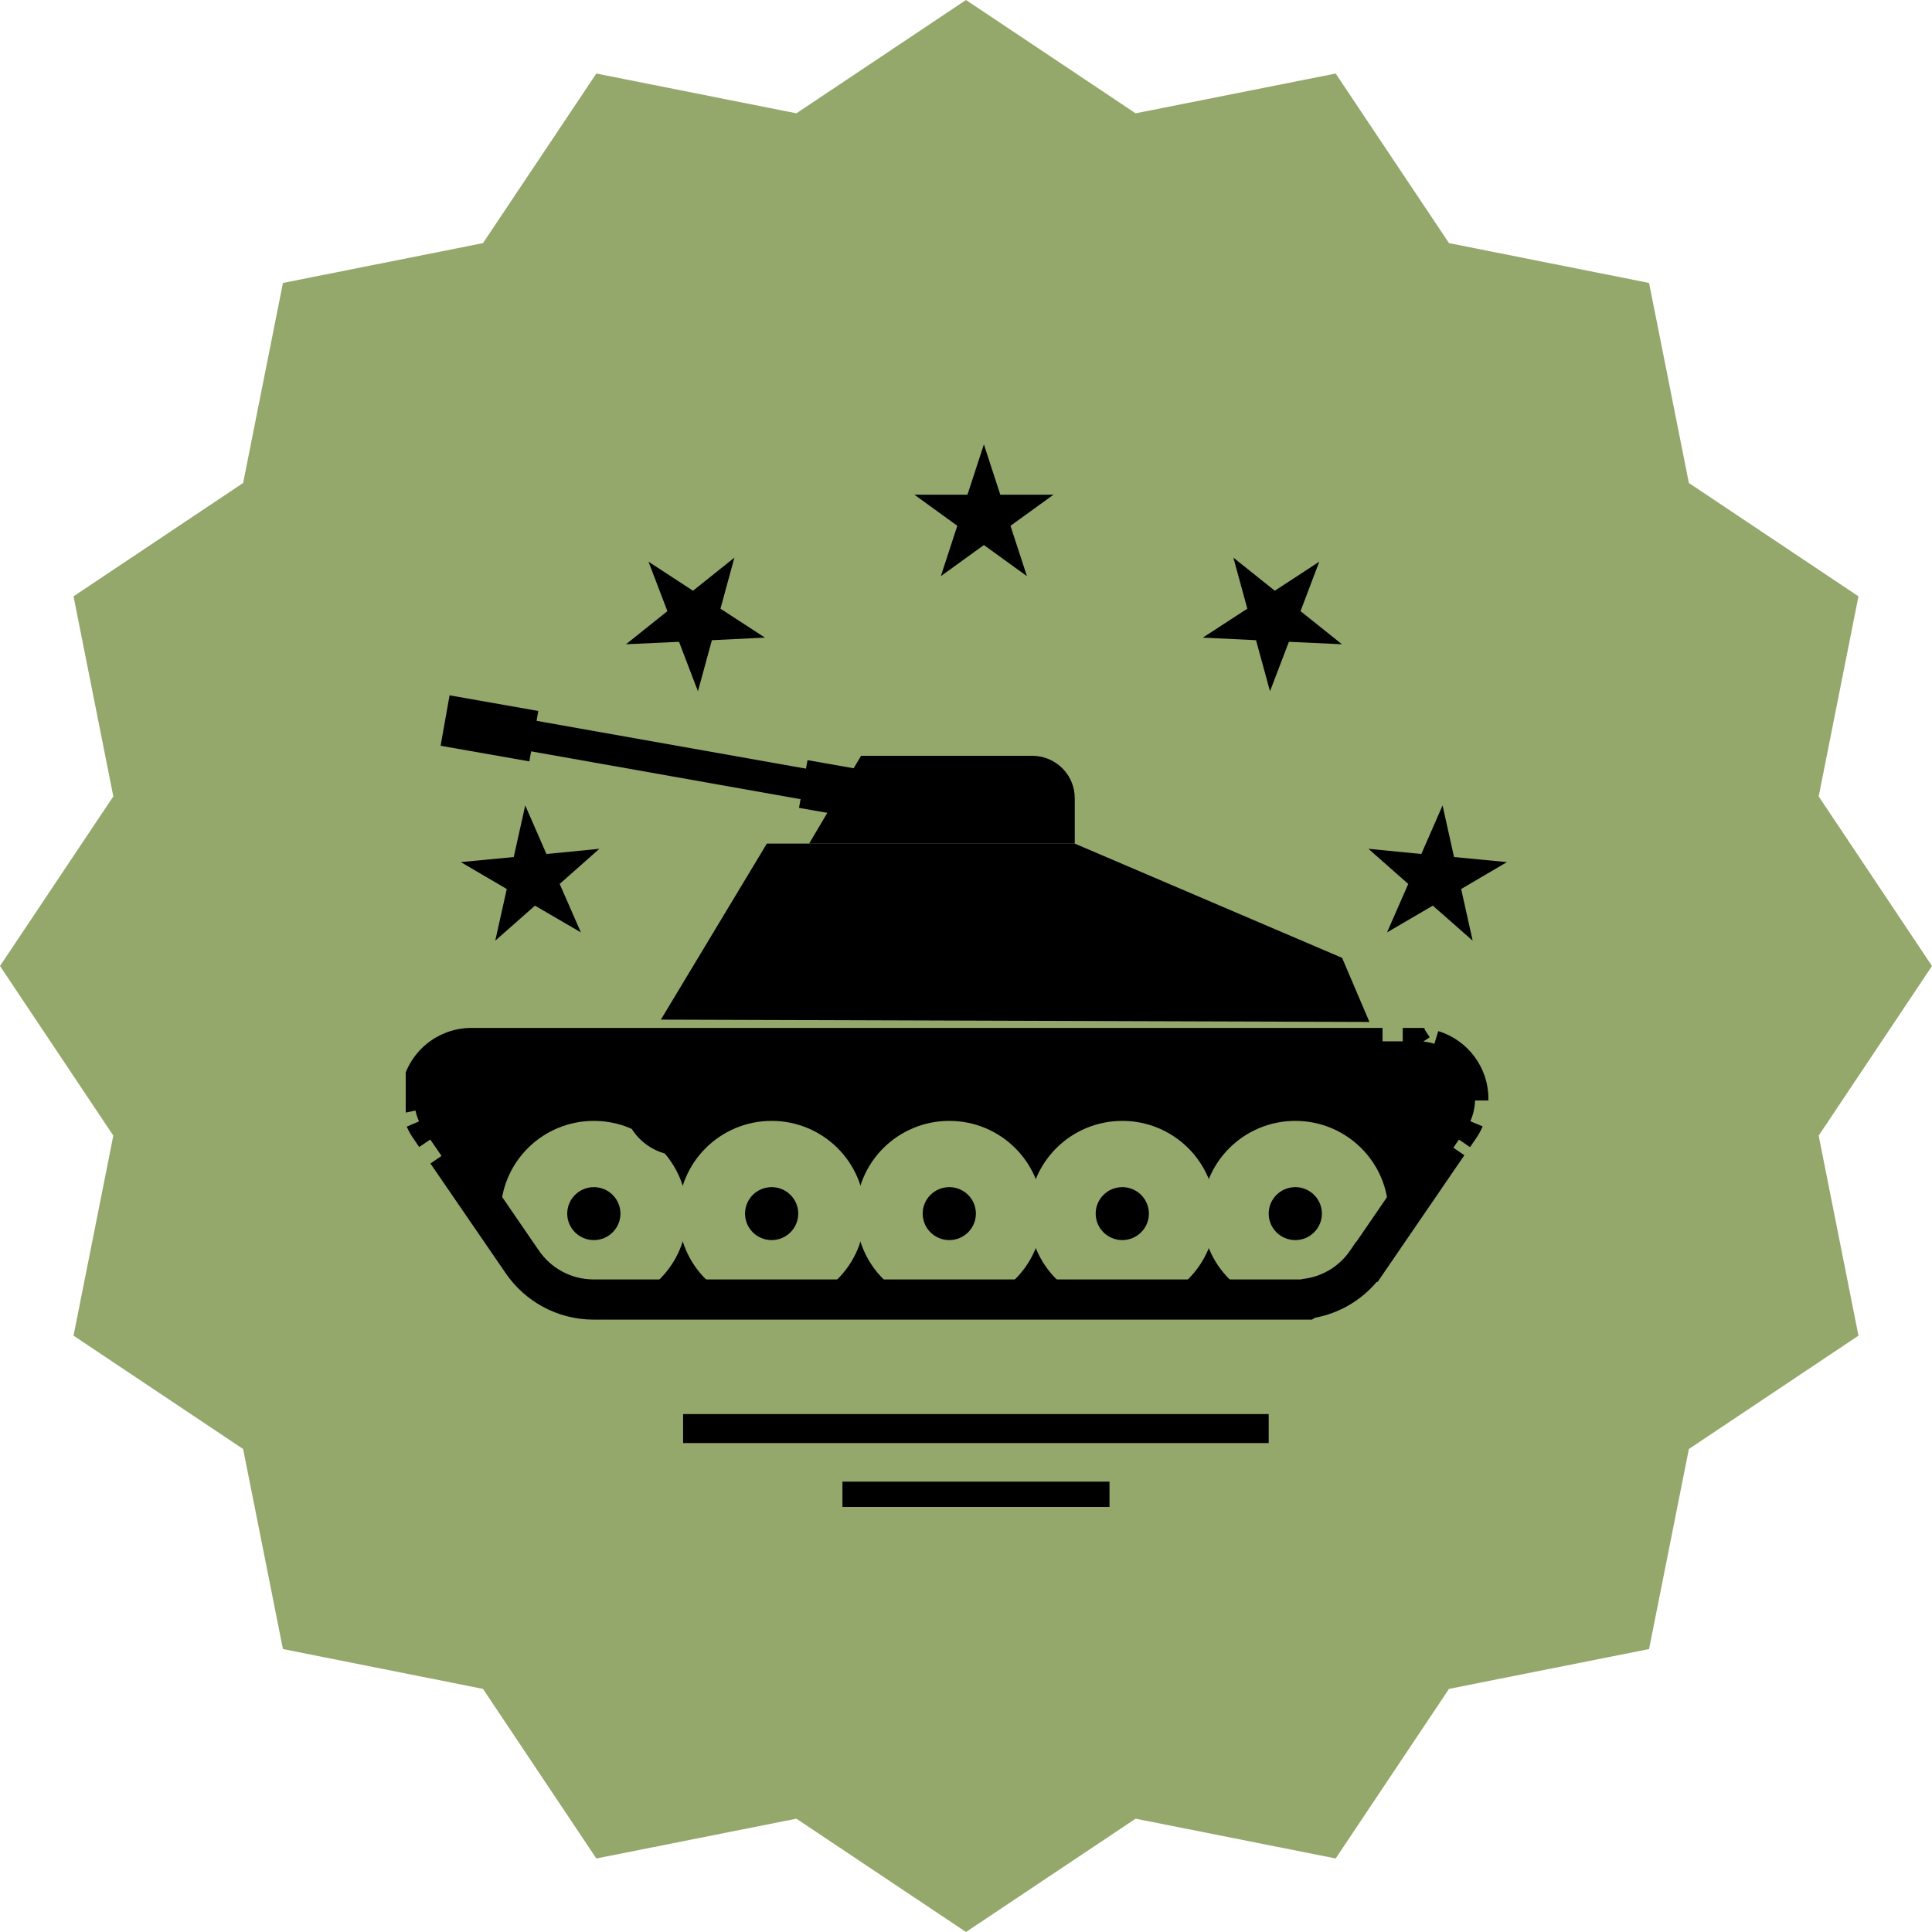 <svg width="100" height="100" viewBox="0 0 100 100" fill="none" xmlns="http://www.w3.org/2000/svg">
<g clip-path="url(#clip0_28_198)">
<path d="M50 0L58.779 5.865L69.134 3.806L75.001 12.584L85.355 14.645L87.416 24.999L96.194 30.866L94.135 41.221L100 50L94.135 58.779L96.194 69.134L87.416 75.001L85.355 85.355L75.001 87.416L69.134 96.194L58.779 94.135L50 100L41.221 94.135L30.866 96.194L24.999 87.416L14.645 85.355L12.584 75.001L3.806 69.134L5.865 58.779L0 50L5.865 41.221L3.806 30.866L12.584 24.999L14.645 14.645L24.999 12.584L30.866 3.806L41.221 5.865L50 0Z" fill="#94A86B"/>
<g clip-path="url(#clip1_28_198)">
<path d="M75.524 58.361L70.754 65.309L67.623 67.264H30.737L27.035 65.309L22.264 58.361L24.409 54.244H73.124L75.524 58.361Z" fill="black"/>
<path fill-rule="evenodd" clip-rule="evenodd" d="M24.199 53.898H73.322L75.932 58.376L70.997 65.564L67.722 67.608H30.651L26.798 65.575L21.862 58.386L24.199 53.898ZM24.618 54.588L22.666 58.337L27.271 65.044L30.822 66.918H67.524L70.51 65.055L75.116 58.346L72.926 54.588H24.618Z" fill="black"/>
<path d="M30.737 67.271C33.21 67.271 35.214 65.276 35.214 62.816C35.214 60.356 33.21 58.361 30.737 58.361C28.264 58.361 26.26 60.356 26.26 62.816C26.26 65.276 28.264 67.271 30.737 67.271Z" fill="#94A86B"/>
<path fill-rule="evenodd" clip-rule="evenodd" d="M30.737 58.707C28.453 58.707 26.605 60.548 26.605 62.816C26.605 65.085 28.453 66.926 30.737 66.926C33.021 66.926 34.87 65.085 34.87 62.816C34.87 60.548 33.021 58.707 30.737 58.707ZM25.915 62.816C25.915 60.164 28.076 58.017 30.737 58.017C33.399 58.017 35.559 60.164 35.559 62.816C35.559 65.469 33.399 67.616 30.737 67.616C28.076 67.616 25.915 65.469 25.915 62.816Z" fill="#94A86B"/>
<path d="M24.409 59.47C25.859 59.47 27.035 58.3 27.035 56.857C27.035 55.413 25.859 54.244 24.409 54.244C22.959 54.244 21.783 55.413 21.783 56.857C21.783 58.3 22.959 59.47 24.409 59.47Z" fill="black"/>
<path fill-rule="evenodd" clip-rule="evenodd" d="M24.409 54.588C23.147 54.588 22.128 55.605 22.128 56.856C22.128 58.107 23.147 59.124 24.409 59.124C25.67 59.124 26.69 58.107 26.69 56.856C26.69 55.605 25.67 54.588 24.409 54.588ZM21.438 56.856C21.438 55.221 22.769 53.898 24.409 53.898C26.048 53.898 27.38 55.221 27.38 56.856C27.38 58.492 26.048 59.814 24.409 59.814C22.769 59.814 21.438 58.492 21.438 56.856Z" fill="black"/>
<path d="M73.38 59.47C74.83 59.47 76.006 58.3 76.006 56.857C76.006 55.413 74.83 54.244 73.38 54.244C71.93 54.244 70.754 55.413 70.754 56.857C70.754 58.3 71.93 59.47 73.38 59.47Z" fill="black"/>
<path fill-rule="evenodd" clip-rule="evenodd" d="M73.38 54.588C72.118 54.588 71.099 55.605 71.099 56.856C71.099 58.107 72.118 59.124 73.38 59.124C74.641 59.124 75.661 58.107 75.661 56.856C75.661 55.605 74.641 54.588 73.38 54.588ZM70.409 56.856C70.409 55.221 71.74 53.898 73.38 53.898C75.019 53.898 76.351 55.221 76.351 56.856C76.351 58.492 75.019 59.814 73.38 59.814C71.74 59.814 70.409 58.492 70.409 56.856Z" fill="black"/>
<path d="M35.215 59.47C36.665 59.47 37.841 58.3 37.841 56.857C37.841 55.413 36.665 54.244 35.215 54.244C33.764 54.244 32.588 55.413 32.588 56.857C32.588 58.3 33.764 59.47 35.215 59.47Z" fill="black"/>
<path fill-rule="evenodd" clip-rule="evenodd" d="M35.214 54.588C33.953 54.588 32.933 55.605 32.933 56.856C32.933 58.107 33.953 59.124 35.214 59.124C36.476 59.124 37.495 58.107 37.495 56.856C37.495 55.605 36.476 54.588 35.214 54.588ZM32.243 56.856C32.243 55.221 33.575 53.898 35.214 53.898C36.854 53.898 38.185 55.221 38.185 56.856C38.185 58.492 36.854 59.814 35.214 59.814C33.575 59.814 32.243 58.492 32.243 56.856Z" fill="black"/>
<path d="M44.417 59.47C45.867 59.47 47.043 58.3 47.043 56.857C47.043 55.413 45.867 54.244 44.417 54.244C42.967 54.244 41.791 55.413 41.791 56.857C41.791 58.3 42.967 59.47 44.417 59.47Z" fill="black"/>
<path fill-rule="evenodd" clip-rule="evenodd" d="M44.417 54.588C43.156 54.588 42.136 55.605 42.136 56.856C42.136 58.107 43.156 59.124 44.417 59.124C45.678 59.124 46.698 58.107 46.698 56.856C46.698 55.605 45.678 54.588 44.417 54.588ZM41.446 56.856C41.446 55.221 42.778 53.898 44.417 53.898C46.056 53.898 47.388 55.221 47.388 56.856C47.388 58.492 46.056 59.814 44.417 59.814C42.778 59.814 41.446 58.492 41.446 56.856Z" fill="black"/>
<path d="M53.612 59.47C55.063 59.47 56.239 58.3 56.239 56.857C56.239 55.413 55.063 54.244 53.612 54.244C52.162 54.244 50.986 55.413 50.986 56.857C50.986 58.3 52.162 59.47 53.612 59.47Z" fill="black"/>
<path fill-rule="evenodd" clip-rule="evenodd" d="M53.612 54.588C52.351 54.588 51.331 55.605 51.331 56.856C51.331 58.107 52.351 59.124 53.612 59.124C54.874 59.124 55.893 58.107 55.893 56.856C55.893 55.605 54.874 54.588 53.612 54.588ZM50.641 56.856C50.641 55.221 51.973 53.898 53.612 53.898C55.252 53.898 56.583 55.221 56.583 56.856C56.583 58.492 55.252 59.814 53.612 59.814C51.973 59.814 50.641 58.492 50.641 56.856Z" fill="black"/>
<path d="M39.94 67.271C42.413 67.271 44.417 65.276 44.417 62.816C44.417 60.356 42.413 58.361 39.94 58.361C37.467 58.361 35.463 60.356 35.463 62.816C35.463 65.276 37.467 67.271 39.94 67.271Z" fill="#94A86B"/>
<path fill-rule="evenodd" clip-rule="evenodd" d="M39.94 58.707C37.656 58.707 35.808 60.548 35.808 62.816C35.808 65.085 37.656 66.926 39.94 66.926C42.224 66.926 44.072 65.085 44.072 62.816C44.072 60.548 42.224 58.707 39.94 58.707ZM35.118 62.816C35.118 60.164 37.278 58.017 39.94 58.017C42.602 58.017 44.762 60.164 44.762 62.816C44.762 65.469 42.602 67.616 39.94 67.616C37.278 67.616 35.118 65.469 35.118 62.816Z" fill="#94A86B"/>
<path d="M49.135 67.271C51.608 67.271 53.612 65.276 53.612 62.816C53.612 60.356 51.608 58.361 49.135 58.361C46.662 58.361 44.658 60.356 44.658 62.816C44.658 65.276 46.662 67.271 49.135 67.271Z" fill="#94A86B"/>
<path fill-rule="evenodd" clip-rule="evenodd" d="M49.135 58.707C46.851 58.707 45.003 60.548 45.003 62.816C45.003 65.085 46.851 66.926 49.135 66.926C51.419 66.926 53.267 65.085 53.267 62.816C53.267 60.548 51.419 58.707 49.135 58.707ZM44.313 62.816C44.313 60.164 46.474 58.017 49.135 58.017C51.797 58.017 53.957 60.164 53.957 62.816C53.957 65.469 51.797 67.616 49.135 67.616C46.474 67.616 44.313 65.469 44.313 62.816Z" fill="#94A86B"/>
<path d="M67.044 67.271C69.517 67.271 71.521 65.276 71.521 62.816C71.521 60.356 69.517 58.361 67.044 58.361C64.571 58.361 62.567 60.356 62.567 62.816C62.567 65.276 64.571 67.271 67.044 67.271Z" fill="#94A86B"/>
<path fill-rule="evenodd" clip-rule="evenodd" d="M67.044 58.707C64.76 58.707 62.912 60.548 62.912 62.816C62.912 65.085 64.76 66.926 67.044 66.926C69.328 66.926 71.176 65.085 71.176 62.816C71.176 60.548 69.328 58.707 67.044 58.707ZM62.222 62.816C62.222 60.164 64.382 58.017 67.044 58.017C69.706 58.017 71.866 60.164 71.866 62.816C71.866 65.469 69.706 67.616 67.044 67.616C64.382 67.616 62.222 65.469 62.222 62.816Z" fill="#94A86B"/>
<path d="M30.737 64.187C31.497 64.187 32.114 63.573 32.114 62.816C32.114 62.06 31.497 61.446 30.737 61.446C29.976 61.446 29.36 62.06 29.36 62.816C29.36 63.573 29.976 64.187 30.737 64.187Z" fill="black"/>
<path d="M39.94 64.187C40.7 64.187 41.317 63.573 41.317 62.816C41.317 62.06 40.7 61.446 39.94 61.446C39.179 61.446 38.563 62.06 38.563 62.816C38.563 63.573 39.179 64.187 39.94 64.187Z" fill="black"/>
<path d="M49.135 64.187C49.896 64.187 50.512 63.573 50.512 62.816C50.512 62.06 49.896 61.446 49.135 61.446C48.375 61.446 47.758 62.06 47.758 62.816C47.758 63.573 48.375 64.187 49.135 64.187Z" fill="black"/>
<path d="M58.09 67.271C60.562 67.271 62.567 65.276 62.567 62.816C62.567 60.356 60.562 58.361 58.09 58.361C55.617 58.361 53.612 60.356 53.612 62.816C53.612 65.276 55.617 67.271 58.09 67.271Z" fill="#94A86B"/>
<path fill-rule="evenodd" clip-rule="evenodd" d="M58.09 58.707C55.806 58.707 53.958 60.548 53.958 62.816C53.958 65.085 55.806 66.926 58.09 66.926C60.374 66.926 62.222 65.085 62.222 62.816C62.222 60.548 60.374 58.707 58.09 58.707ZM53.268 62.816C53.268 60.164 55.428 58.017 58.09 58.017C60.751 58.017 62.912 60.164 62.912 62.816C62.912 65.469 60.751 67.616 58.09 67.616C55.428 67.616 53.268 65.469 53.268 62.816Z" fill="#94A86B"/>
<path d="M58.089 64.187C58.85 64.187 59.467 63.573 59.467 62.816C59.467 62.06 58.85 61.446 58.089 61.446C57.329 61.446 56.712 62.06 56.712 62.816C56.712 63.573 57.329 64.187 58.089 64.187Z" fill="black"/>
<path d="M67.044 64.187C67.805 64.187 68.421 63.573 68.421 62.816C68.421 62.06 67.805 61.446 67.044 61.446C66.284 61.446 65.667 62.06 65.667 62.816C65.667 63.573 66.284 64.187 67.044 64.187Z" fill="black"/>
<path d="M34.206 52.776L39.692 43.664H55.629L69.467 49.579L70.882 52.896L34.206 52.776Z" fill="black"/>
<path d="M41.881 43.664L44.568 39.12H53.424C54.643 39.12 55.629 40.1 55.629 41.313V43.664H41.881Z" fill="black"/>
<path d="M47.389 42.422L24.273 38.319L24.552 36.739L47.668 40.842L47.389 42.422Z" fill="black"/>
<path d="M47.747 40.393L41.797 39.345L41.357 41.815L47.307 42.863L47.747 40.393Z" fill="black"/>
<path d="M27.863 36.8L23.27 35.99L22.805 38.6L27.399 39.409L27.863 36.8Z" fill="black"/>
<path fill-rule="evenodd" clip-rule="evenodd" d="M72.605 53.204H73.679L73.689 53.218C73.709 53.219 73.728 53.221 73.744 53.222L73.739 53.292L74.003 53.687L73.688 53.898L73.573 55.295C73.488 55.288 73.433 55.284 73.392 55.284C73.389 55.284 73.386 55.284 73.382 55.285L73.359 55.288L73.327 55.292C73.303 55.295 73.27 55.298 73.233 55.302L72.619 55.357L72.26 54.823L72.605 54.592V53.204Z" fill="black"/>
<path fill-rule="evenodd" clip-rule="evenodd" d="M20.743 56.857C20.743 54.832 22.387 53.204 24.409 53.204H71.559V55.284H24.409C23.526 55.284 22.823 55.991 22.823 56.857C22.823 56.961 22.835 57.077 22.861 57.197L20.825 57.624C20.775 57.385 20.743 57.126 20.743 56.857Z" fill="black"/>
<path fill-rule="evenodd" clip-rule="evenodd" d="M21.411 58.949C21.274 58.758 21.149 58.539 21.053 58.316L22.963 57.493C23 57.578 23.052 57.669 23.106 57.743L23.116 57.757L23.419 58.206L21.696 59.37L21.411 58.949Z" fill="black"/>
<path fill-rule="evenodd" clip-rule="evenodd" d="M75.795 59.795L71.302 66.357H71.252C70.452 67.301 69.34 67.968 68.073 68.205L67.903 68.304H30.737C28.831 68.304 27.152 67.345 26.16 65.88L22.279 60.223L23.994 59.046L27.881 64.712C28.5 65.627 29.544 66.224 30.737 66.224H67.343L67.364 66.212L67.56 66.183C68.524 66.039 69.355 65.5 69.879 64.731L70.189 64.277H70.205L74.079 58.62L75.795 59.795Z" fill="black"/>
<path fill-rule="evenodd" clip-rule="evenodd" d="M76.742 58.3C76.636 58.559 76.501 58.776 76.381 58.951L76.088 59.377L74.374 58.199L74.668 57.772L74.668 57.772C74.743 57.662 74.789 57.58 74.818 57.509L76.742 58.3Z" fill="black"/>
<path fill-rule="evenodd" clip-rule="evenodd" d="M74.444 53.369C75.941 53.827 77.038 55.214 77.038 56.864V56.961L74.959 56.962V56.864C74.959 56.163 74.491 55.559 73.835 55.358L74.444 53.369Z" fill="black"/>
<path d="M50.926 23L51.776 25.605H54.53L52.303 27.215L53.153 29.821L50.926 28.211L48.699 29.821L49.549 27.215L47.329 25.605H50.076L50.926 23Z" fill="black"/>
<path d="M68.286 29.072L67.315 31.633L69.46 33.347L66.713 33.22L65.735 35.78L65.012 33.137L62.258 33.003L64.561 31.505L63.839 28.862L65.983 30.577L68.286 29.072Z" fill="black"/>
<path d="M78 44.622L75.63 46.015L76.224 48.688L74.163 46.876L71.792 48.261L72.891 45.753L70.829 43.934L73.568 44.203L74.667 41.688L75.261 44.36L78 44.622Z" fill="black"/>
<path d="M33.566 29.072L34.544 31.633L32.4 33.347L35.146 33.22L36.125 35.78L36.847 33.137L39.594 33.003L37.291 31.505L38.013 28.862L35.869 30.577L33.566 29.072Z" fill="black"/>
<path d="M23.852 44.622L26.23 46.015L25.635 48.688L27.69 46.876L30.067 48.261L28.969 45.753L31.023 43.934L28.284 44.203L27.186 41.688L26.591 44.36L23.852 44.622Z" fill="black"/>
<path fill-rule="evenodd" clip-rule="evenodd" d="M65.667 74.692H35.357V73.192H65.667V74.692Z" fill="black"/>
<path fill-rule="evenodd" clip-rule="evenodd" d="M57.428 78.189H43.605V76.689H57.428V78.189Z" fill="black"/>
</g>
</g>
<defs>
<clipPath id="clip0_28_198">
<rect width="100" height="100" fill="white"/>
</clipPath>
<clipPath id="clip1_28_198">
<rect width="57" height="55" fill="white" transform="translate(21 23)"/>
</clipPath>
</defs>
</svg>
